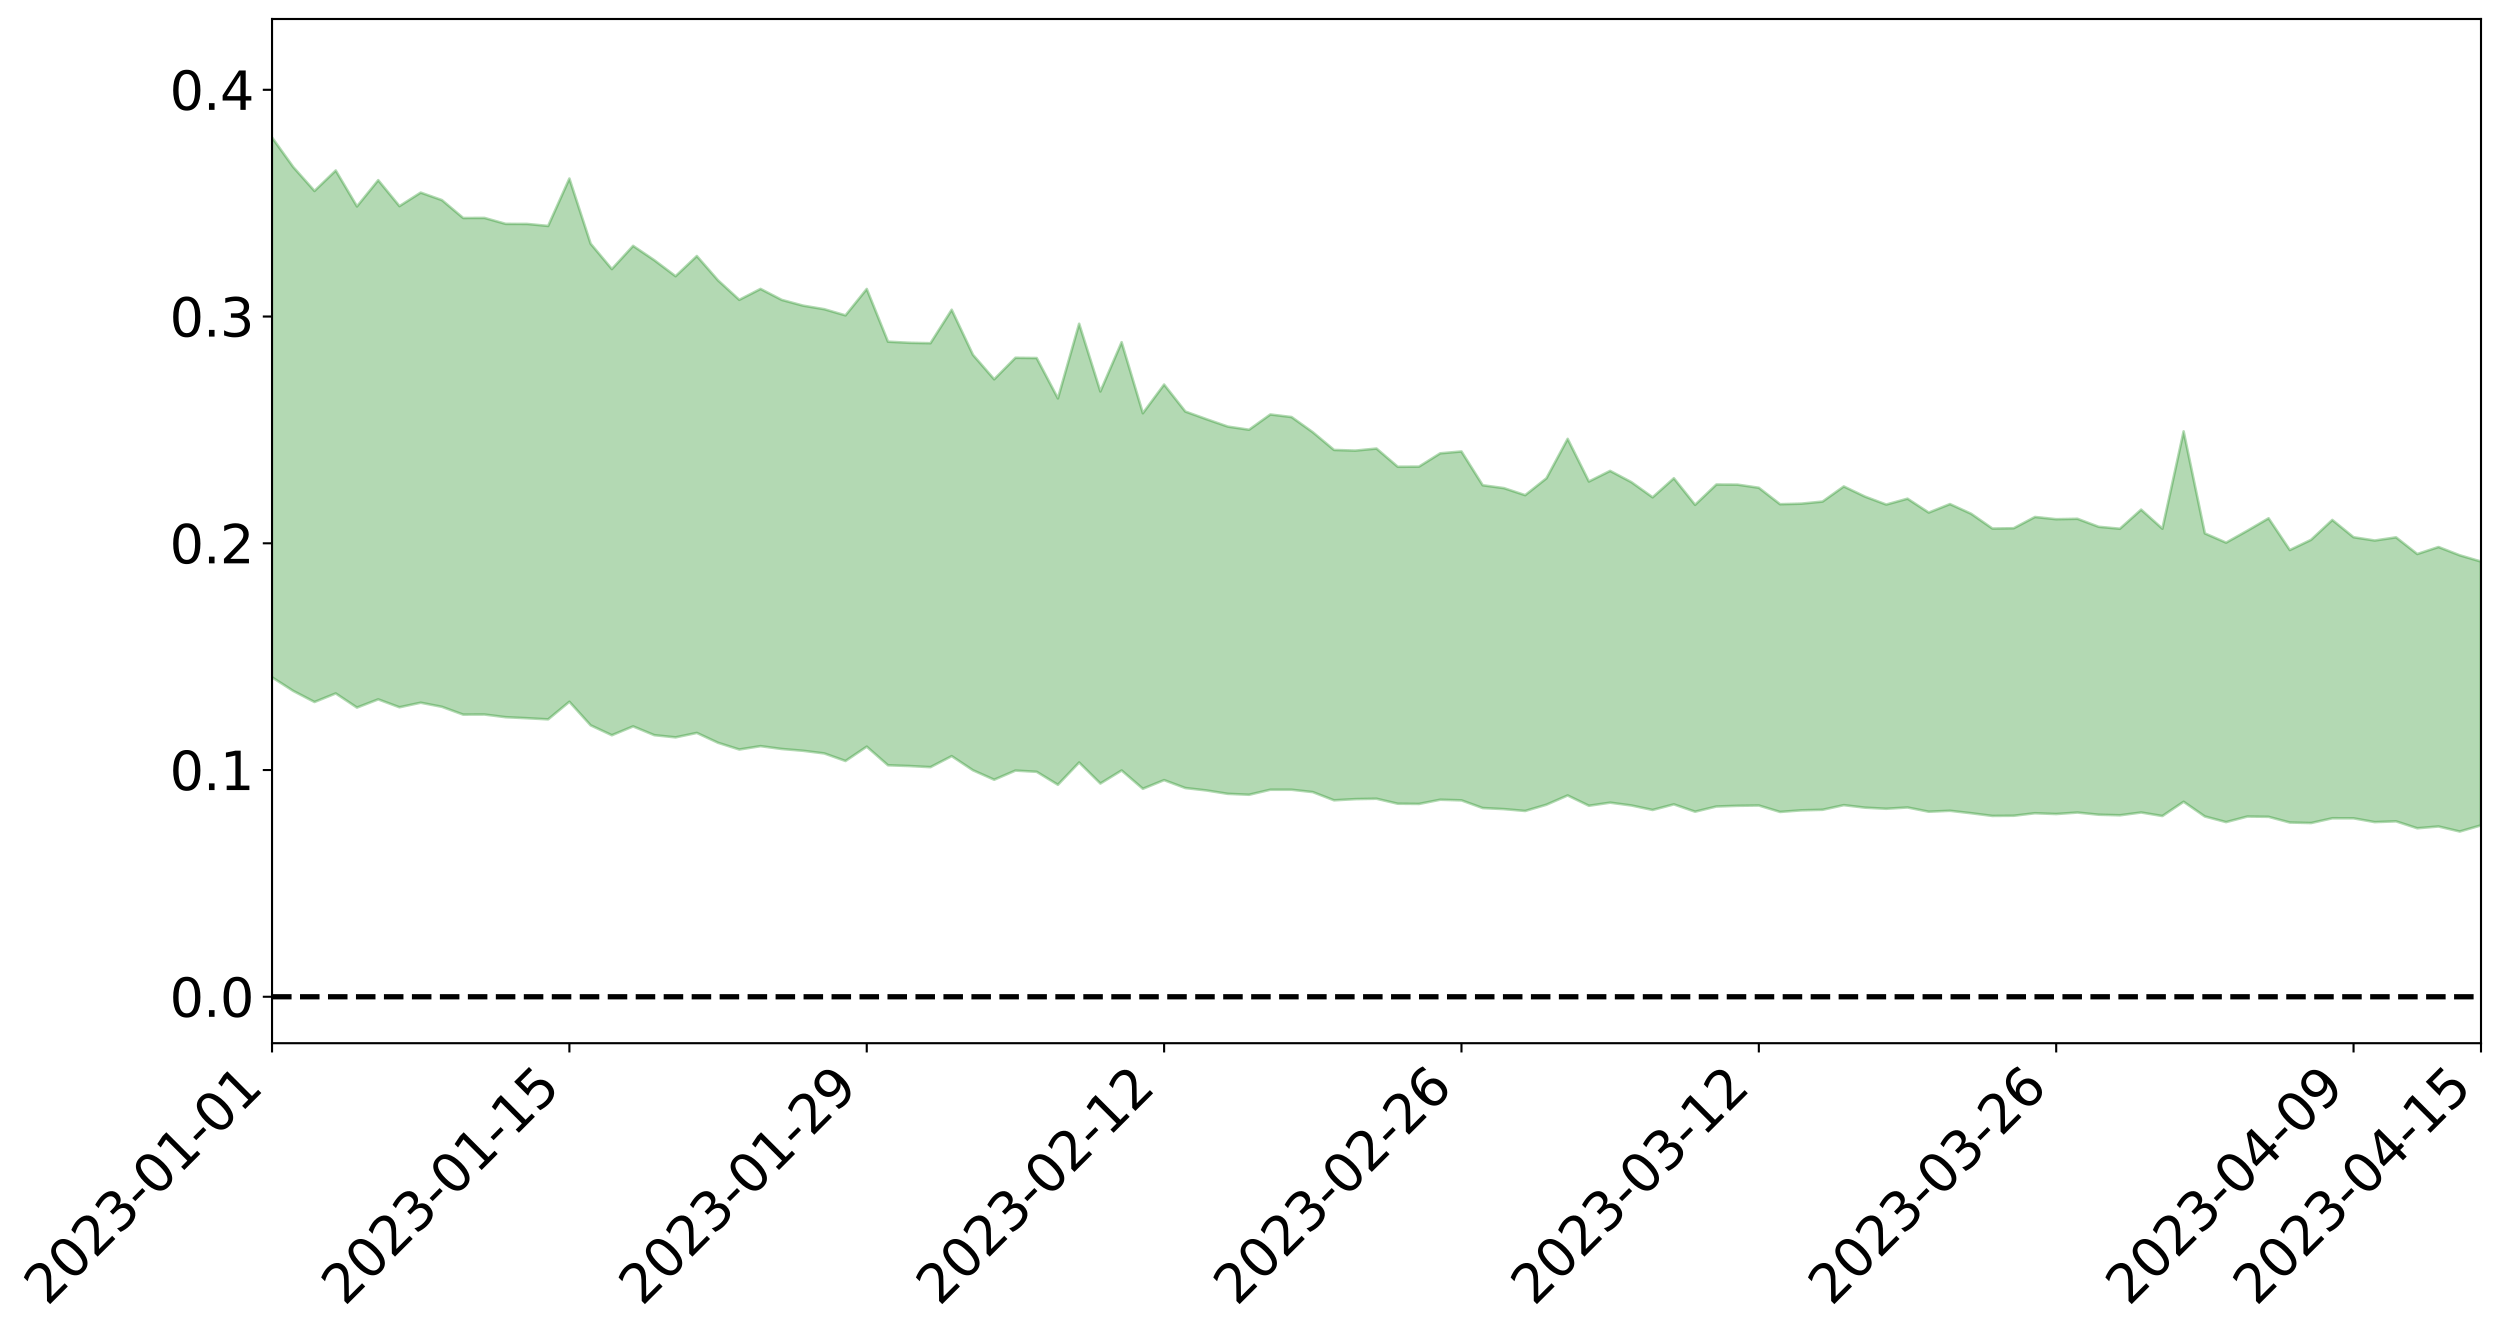<?xml version="1.0" encoding="utf-8" standalone="no"?>
<!DOCTYPE svg PUBLIC "-//W3C//DTD SVG 1.1//EN"
  "http://www.w3.org/Graphics/SVG/1.1/DTD/svg11.dtd">
<svg xmlns:xlink="http://www.w3.org/1999/xlink" width="947.275pt" height="505.355pt" viewBox="0 0 947.275 505.355" xmlns="http://www.w3.org/2000/svg" version="1.1">
 <defs>
  <style type="text/css">*{stroke-linejoin: round; stroke-linecap: butt}</style>
 </defs>
 <g id="figure_1">
  <g id="patch_1">
   <path d="M 0 505.355 
L 947.275 505.355 
L 947.275 -0 
L 0 -0 
z
" style="fill: #ffffff"/>
  </g>
  <g id="axes_1">
   <g id="patch_2">
    <path d="M 103.075 395.28 
L 940.075 395.28 
L 940.075 7.2 
L 103.075 7.2 
z
" style="fill: #ffffff"/>
   </g>
   <g id="PolyCollection_1">
    <path d="M -4315.319 377.624 
L -4315.319 377.64 
L -4307.271 377.576 
L -4299.223 377.518 
L -4291.175 377.445 
L -4283.127 377.391 
L -4275.079 377.324 
L -4267.031 377.246 
L -4258.983 377.166 
L -4250.935 377.092 
L -4242.887 377.025 
L -4234.839 376.951 
L -4226.791 376.869 
L -4218.742 376.789 
L -4210.694 376.693 
L -4202.646 376.615 
L -4194.598 376.522 
L -4186.55 376.44 
L -4178.502 376.335 
L -4170.454 376.247 
L -4162.406 376.163 
L -4154.358 376.065 
L -4146.31 375.969 
L -4138.262 375.876 
L -4130.214 375.766 
L -4122.166 375.669 
L -4114.117 375.557 
L -4106.069 375.444 
L -4098.021 375.32 
L -4089.973 375.191 
L -4081.925 375.068 
L -4073.877 374.925 
L -4065.829 374.765 
L -4057.781 374.622 
L -4049.733 374.46 
L -4041.685 374.274 
L -4033.637 374.102 
L -4025.589 373.901 
L -4017.541 373.696 
L -4009.492 373.487 
L -4001.444 373.261 
L -3993.396 373.015 
L -3985.348 372.751 
L -3977.3 372.471 
L -3969.252 372.2 
L -3961.204 371.882 
L -3953.156 371.579 
L -3945.108 371.256 
L -3937.06 370.93 
L -3929.012 370.579 
L -3920.964 370.2 
L -3912.916 369.844 
L -3904.867 369.453 
L -3896.819 369.043 
L -3888.771 368.642 
L -3880.723 368.243 
L -3872.675 367.812 
L -3864.627 367.376 
L -3856.579 366.941 
L -3848.531 366.488 
L -3840.483 366.028 
L -3832.435 365.572 
L -3824.387 365.101 
L -3816.339 364.63 
L -3808.291 364.163 
L -3800.242 363.679 
L -3792.194 363.164 
L -3784.146 362.663 
L -3776.098 362.163 
L -3768.05 361.672 
L -3760.002 361.161 
L -3751.954 360.662 
L -3743.906 360.156 
L -3735.858 359.691 
L -3727.81 359.163 
L -3719.762 358.693 
L -3711.714 358.189 
L -3703.666 357.707 
L -3695.617 357.207 
L -3687.569 356.749 
L -3679.521 356.24 
L -3671.473 355.756 
L -3663.425 355.297 
L -3655.377 354.81 
L -3647.329 354.343 
L -3639.281 353.861 
L -3631.233 353.372 
L -3623.185 352.899 
L -3615.137 352.434 
L -3607.089 351.943 
L -3599.041 351.467 
L -3590.992 350.984 
L -3582.944 350.508 
L -3574.896 350.041 
L -3566.848 349.566 
L -3558.8 349.089 
L -3550.752 348.648 
L -3542.704 348.166 
L -3534.656 347.701 
L -3526.608 347.243 
L -3518.56 346.786 
L -3510.512 346.332 
L -3502.464 345.874 
L -3494.416 345.433 
L -3486.367 344.981 
L -3478.319 344.521 
L -3470.271 344.059 
L -3462.223 343.594 
L -3454.175 343.151 
L -3446.127 342.677 
L -3438.079 342.178 
L -3430.031 341.703 
L -3421.983 341.208 
L -3413.935 340.706 
L -3405.887 340.182 
L -3397.839 339.652 
L -3389.791 339.237 
L -3381.742 338.683 
L -3373.694 338.197 
L -3365.646 337.639 
L -3357.598 337.182 
L -3349.55 336.596 
L -3341.502 336.046 
L -3333.454 335.529 
L -3325.406 334.97 
L -3317.358 334.432 
L -3309.31 333.853 
L -3301.262 333.307 
L -3293.214 332.693 
L -3285.166 332.165 
L -3277.117 331.548 
L -3269.069 330.934 
L -3261.021 330.33 
L -3252.973 329.795 
L -3244.925 329.137 
L -3236.877 328.573 
L -3228.829 327.764 
L -3220.781 327.164 
L -3212.733 326.6 
L -3204.685 325.928 
L -3196.637 325.251 
L -3188.589 324.466 
L -3180.541 323.697 
L -3172.492 323.166 
L -3164.444 322.134 
L -3156.396 321.374 
L -3148.348 320.576 
L -3140.3 319.735 
L -3132.252 318.844 
L -3124.204 317.945 
L -3116.156 317.346 
L -3108.108 316.446 
L -3100.06 315.037 
L -3092.012 313.846 
L -3083.964 313.046 
L -3075.916 311.778 
L -3067.867 310.807 
L -3059.819 309.886 
L -3051.771 308.663 
L -3043.723 307.054 
L -3035.675 305.995 
L -3027.627 305.315 
L -3019.579 304.057 
L -3011.531 303.458 
L -3003.483 302.56 
L -2995.435 301.092 
L -2987.387 300.903 
L -2979.339 301.106 
L -2971.291 301.853 
L -2963.242 300.426 
L -2955.194 302.44 
L -2947.146 302.683 
L -2939.098 299.349 
L -2931.05 299.973 
L -2923.002 301.099 
L -2914.954 300.068 
L -2906.906 299.688 
L -2898.858 305.338 
L -2890.81 313.464 
L -2882.762 317.417 
L -2874.714 308.202 
L -2866.666 312.685 
L -2858.617 318.619 
L -2850.569 318.12 
L -2842.521 330.371 
L -2834.473 328.546 
L -2826.425 324.63 
L -2818.377 315.122 
L -2810.329 323.851 
L -2802.281 329.061 
L -2794.233 326.74 
L -2786.185 328.027 
L -2778.137 332.942 
L -2770.089 332.173 
L -2762.041 327.747 
L -2753.992 333.077 
L -2745.944 334.044 
L -2737.896 331.989 
L -2729.848 335.318 
L -2721.8 336.449 
L -2713.752 335.97 
L -2705.704 334.777 
L -2697.656 335.758 
L -2689.608 334.438 
L -2681.56 334.37 
L -2673.512 335.272 
L -2665.464 334.065 
L -2657.416 334.395 
L -2649.367 334.213 
L -2641.319 333.169 
L -2633.271 333.24 
L -2625.223 331.809 
L -2617.175 331.633 
L -2609.127 331.693 
L -2601.079 331.426 
L -2593.031 330.546 
L -2584.983 329.734 
L -2576.935 329.276 
L -2568.887 328.379 
L -2560.839 327.927 
L -2552.791 327.44 
L -2544.742 326.209 
L -2536.694 326.183 
L -2528.646 325.198 
L -2520.598 324.508 
L -2512.55 324.056 
L -2504.502 323.035 
L -2496.454 322.407 
L -2488.406 322.082 
L -2480.358 321.859 
L -2472.31 320.446 
L -2464.262 319.759 
L -2456.214 318.925 
L -2448.166 319.901 
L -2440.117 319.373 
L -2432.069 319.391 
L -2424.021 317.353 
L -2415.973 315.878 
L -2407.925 315.59 
L -2399.877 316.022 
L -2391.829 315.605 
L -2383.781 313.24 
L -2375.733 314.154 
L -2367.685 313.181 
L -2359.637 312.333 
L -2351.589 310.906 
L -2343.541 310.968 
L -2335.492 309.952 
L -2327.444 309.704 
L -2319.396 308.532 
L -2311.348 307.467 
L -2303.3 306.055 
L -2295.252 305.036 
L -2287.204 304.043 
L -2279.156 302.918 
L -2271.108 302.143 
L -2263.06 301.036 
L -2255.012 299.89 
L -2246.964 297.99 
L -2238.916 296.38 
L -2230.867 295.272 
L -2222.819 293.573 
L -2214.771 292.674 
L -2206.723 291.086 
L -2198.675 289.081 
L -2190.627 287.292 
L -2182.579 285.765 
L -2174.531 283.714 
L -2166.483 282.181 
L -2158.435 280.273 
L -2150.387 278.504 
L -2142.339 276.459 
L -2134.291 274.654 
L -2126.242 272.447 
L -2118.194 270.563 
L -2110.146 268.573 
L -2102.098 266.157 
L -2094.05 263.857 
L -2086.002 261.998 
L -2077.954 259.899 
L -2069.906 257.483 
L -2061.858 255.436 
L -2053.81 253.093 
L -2045.762 250.023 
L -2037.714 248.291 
L -2029.666 245.58 
L -2021.617 243.324 
L -2013.569 240.81 
L -2005.521 238.175 
L -1997.473 235.464 
L -1989.425 232.932 
L -1981.377 229.775 
L -1973.329 227.564 
L -1965.281 224.44 
L -1957.233 222.169 
L -1949.185 218.99 
L -1941.137 215.918 
L -1933.089 212.986 
L -1925.041 210.54 
L -1916.992 206.971 
L -1908.944 204.389 
L -1900.896 201.075 
L -1892.848 198.334 
L -1884.8 194.917 
L -1876.752 191.893 
L -1868.704 190.993 
L -1860.656 185.697 
L -1852.608 184.323 
L -1844.56 180.775 
L -1836.512 178.314 
L -1828.464 175.47 
L -1820.416 172.466 
L -1812.367 169.767 
L -1804.319 166.986 
L -1796.271 164.566 
L -1788.223 161.958 
L -1780.175 163.106 
L -1772.127 156.935 
L -1764.079 154.756 
L -1756.031 159.738 
L -1747.983 151.904 
L -1739.935 153.113 
L -1731.887 152.133 
L -1723.839 148.364 
L -1715.791 148.719 
L -1707.742 152.631 
L -1699.694 150.513 
L -1691.646 149.016 
L -1683.598 151.297 
L -1675.55 150.776 
L -1667.502 152.804 
L -1659.454 155.233 
L -1651.406 160.122 
L -1643.358 168.984 
L -1635.31 167.799 
L -1627.262 173.373 
L -1619.214 177.777 
L -1611.166 180.692 
L -1603.117 186.658 
L -1595.069 190.798 
L -1587.021 185.687 
L -1578.973 192.622 
L -1570.925 201.038 
L -1562.877 205.468 
L -1554.829 207.888 
L -1546.781 218.792 
L -1538.733 220.331 
L -1530.685 223.82 
L -1522.637 223.788 
L -1514.589 233.061 
L -1506.541 231.098 
L -1498.492 230.275 
L -1490.444 238.251 
L -1482.396 244.091 
L -1474.348 244.277 
L -1466.3 247.974 
L -1458.252 249.576 
L -1450.204 250.344 
L -1442.156 250.906 
L -1434.108 253.149 
L -1426.06 254.631 
L -1418.012 260.411 
L -1409.964 258.178 
L -1401.916 263.222 
L -1393.867 262.608 
L -1385.819 262.384 
L -1377.771 264.609 
L -1369.723 266.605 
L -1361.675 264.823 
L -1353.627 266.136 
L -1345.579 266.454 
L -1337.531 269.157 
L -1329.483 268.107 
L -1321.435 267.681 
L -1313.387 268.503 
L -1305.339 269.769 
L -1297.291 269.212 
L -1289.242 268.013 
L -1281.194 268.629 
L -1273.146 266.732 
L -1265.098 266.789 
L -1257.05 269.58 
L -1249.002 269.185 
L -1240.954 267.245 
L -1232.906 266.529 
L -1224.858 266.384 
L -1216.81 264.2 
L -1208.762 264.231 
L -1200.714 263.785 
L -1192.666 262.935 
L -1184.617 261.955 
L -1176.569 260.325 
L -1168.521 260.459 
L -1160.473 259.164 
L -1152.425 258.447 
L -1144.377 257.488 
L -1136.329 256.979 
L -1128.281 255.563 
L -1120.233 253.453 
L -1112.185 252.844 
L -1104.137 251.048 
L -1096.089 248.708 
L -1088.041 249.567 
L -1079.992 246.604 
L -1071.944 247.215 
L -1063.896 246.33 
L -1055.848 246.128 
L -1047.8 244.168 
L -1039.752 243.732 
L -1031.704 243.21 
L -1023.656 240.947 
L -1015.608 241.218 
L -1007.56 240.841 
L -999.512 240.585 
L -991.464 239.484 
L -983.416 239.808 
L -975.367 238.726 
L -967.319 237.716 
L -959.271 236.184 
L -951.223 235.677 
L -943.175 235.347 
L -935.127 234.316 
L -927.079 234.482 
L -919.031 234.005 
L -910.983 233.127 
L -902.935 233.209 
L -894.887 232.227 
L -886.839 233.154 
L -878.791 232.502 
L -870.742 232.613 
L -862.694 231.405 
L -854.646 229.732 
L -846.598 231.324 
L -838.55 231.373 
L -830.502 230.903 
L -822.454 230.418 
L -814.406 229.305 
L -806.358 229.146 
L -798.31 228.593 
L -790.262 228.819 
L -782.214 228.691 
L -774.166 227.65 
L -766.117 226.12 
L -758.069 228.396 
L -750.021 228.005 
L -741.973 226.716 
L -733.925 227.721 
L -725.877 225.313 
L -717.829 225.719 
L -709.781 225.967 
L -701.733 224.341 
L -693.685 227.304 
L -685.637 224.445 
L -677.589 223.001 
L -669.541 224.913 
L -661.492 225.423 
L -653.444 224.476 
L -645.396 225.17 
L -637.348 223.771 
L -629.3 226.28 
L -621.252 224.848 
L -613.204 225.248 
L -605.156 223.321 
L -597.108 221.556 
L -589.06 223.382 
L -581.012 226.796 
L -572.964 222.432 
L -564.916 222.421 
L -556.867 220.625 
L -548.819 221.1 
L -540.771 220.635 
L -532.723 219.421 
L -524.675 218.816 
L -516.627 220.344 
L -508.579 219.195 
L -500.531 220.601 
L -492.483 220.71 
L -484.435 215.835 
L -476.387 217.633 
L -468.339 217.674 
L -460.291 217.907 
L -452.242 218.13 
L -444.194 221.103 
L -436.146 222.293 
L -428.098 222.169 
L -420.05 225.525 
L -412.002 231.086 
L -403.954 224.617 
L -395.906 224.641 
L -387.858 224.898 
L -379.81 227.206 
L -371.762 227.844 
L -363.714 227.972 
L -355.666 232.846 
L -347.617 234.734 
L -339.569 229.495 
L -331.521 234.494 
L -323.473 232.218 
L -315.425 230.837 
L -307.377 236.849 
L -299.329 235.752 
L -291.281 239.64 
L -283.233 238.527 
L -275.185 235.982 
L -267.137 238.396 
L -259.089 238.404 
L -251.041 240.748 
L -242.992 239.252 
L -234.944 243.101 
L -226.896 240.277 
L -218.848 242.277 
L -210.8 241.807 
L -202.752 243.996 
L -194.704 240.289 
L -186.656 244.108 
L -178.608 243.814 
L -170.56 246.398 
L -162.512 247.722 
L -154.464 247.652 
L -146.416 246.895 
L -138.367 248.528 
L -130.319 249.735 
L -122.271 248.521 
L -114.223 248.02 
L -106.175 249.449 
L -98.127 250.74 
L -90.079 248.305 
L -82.031 246.872 
L -73.983 252.219 
L -65.935 254.616 
L -57.887 249.019 
L -49.839 250.598 
L -41.791 251.371 
L -33.742 251.727 
L -25.694 254.474 
L -17.646 254.093 
L -9.598 252.946 
L -1.55 254.155 
L 6.498 254.481 
L 14.546 251.509 
L 22.594 253.04 
L 30.642 252.145 
L 38.69 256.324 
L 46.738 261.466 
L 54.786 260.797 
L 62.834 256.842 
L 70.883 256.495 
L 78.931 257.144 
L 86.979 257.438 
L 95.027 261.319 
L 103.075 256.631 
L 111.123 261.801 
L 119.171 265.992 
L 127.219 262.748 
L 135.267 268.11 
L 143.315 264.997 
L 151.363 267.987 
L 159.411 266.261 
L 167.459 267.821 
L 175.508 270.769 
L 183.556 270.734 
L 191.604 271.749 
L 199.652 272.13 
L 207.7 272.572 
L 215.748 265.904 
L 223.796 274.823 
L 231.844 278.582 
L 239.892 275.231 
L 247.94 278.564 
L 255.988 279.392 
L 264.036 277.707 
L 272.084 281.448 
L 280.133 283.996 
L 288.181 282.717 
L 296.229 283.798 
L 304.277 284.471 
L 312.325 285.476 
L 320.373 288.341 
L 328.421 282.909 
L 336.469 289.968 
L 344.517 290.256 
L 352.565 290.68 
L 360.613 286.508 
L 368.661 291.856 
L 376.709 295.44 
L 384.758 291.978 
L 392.806 292.438 
L 400.854 297.356 
L 408.902 288.918 
L 416.95 296.874 
L 424.998 291.938 
L 433.046 298.869 
L 441.094 295.595 
L 449.142 298.593 
L 457.19 299.512 
L 465.238 300.789 
L 473.286 301.139 
L 481.334 299.236 
L 489.383 299.242 
L 497.431 300.125 
L 505.479 303.243 
L 513.527 302.797 
L 521.575 302.647 
L 529.623 304.533 
L 537.671 304.615 
L 545.719 303.022 
L 553.767 303.263 
L 561.815 306.172 
L 569.863 306.578 
L 577.911 307.28 
L 585.959 304.914 
L 594.008 301.402 
L 602.056 305.305 
L 610.104 304.133 
L 618.152 305.202 
L 626.2 306.899 
L 634.248 304.782 
L 642.296 307.553 
L 650.344 305.594 
L 658.392 305.328 
L 666.44 305.21 
L 674.488 307.648 
L 682.536 307.043 
L 690.584 306.832 
L 698.633 305.076 
L 706.681 306.026 
L 714.729 306.445 
L 722.777 305.958 
L 730.825 307.563 
L 738.873 307.21 
L 746.921 308.137 
L 754.969 309.161 
L 763.017 309.095 
L 771.065 308.14 
L 779.113 308.442 
L 787.161 307.88 
L 795.209 308.7 
L 803.258 308.917 
L 811.306 307.861 
L 819.354 309.192 
L 827.402 303.791 
L 835.45 309.363 
L 843.498 311.5 
L 851.546 309.394 
L 859.594 309.5 
L 867.642 311.657 
L 875.69 311.854 
L 883.738 310.055 
L 891.786 310.064 
L 899.834 311.502 
L 907.883 311.213 
L 915.931 313.836 
L 923.979 313.159 
L 932.027 315.066 
L 940.075 312.731 
L 940.075 212.782 
L 940.075 212.782 
L 932.027 210.406 
L 923.979 207.271 
L 915.931 209.923 
L 907.883 203.61 
L 899.834 204.808 
L 891.786 203.562 
L 883.738 197.019 
L 875.69 204.547 
L 867.642 208.415 
L 859.594 196.383 
L 851.546 201.089 
L 843.498 205.614 
L 835.45 202.104 
L 827.402 163.461 
L 819.354 200.328 
L 811.306 193.104 
L 803.258 200.344 
L 795.209 199.604 
L 787.161 196.573 
L 779.113 196.736 
L 771.065 195.892 
L 763.017 200.151 
L 754.969 200.279 
L 746.921 194.683 
L 738.873 191.003 
L 730.825 194.221 
L 722.777 188.96 
L 714.729 191.181 
L 706.681 188.17 
L 698.633 184.325 
L 690.584 190.051 
L 682.536 190.843 
L 674.488 191.051 
L 666.44 184.822 
L 658.392 183.639 
L 650.344 183.591 
L 642.296 191.293 
L 634.248 181.218 
L 626.2 188.44 
L 618.152 182.689 
L 610.104 178.428 
L 602.056 182.453 
L 594.008 166.293 
L 585.959 181.244 
L 577.911 187.622 
L 569.863 184.957 
L 561.815 183.869 
L 553.767 171.067 
L 545.719 171.77 
L 537.671 176.811 
L 529.623 176.86 
L 521.575 169.966 
L 513.527 170.745 
L 505.479 170.489 
L 497.431 163.763 
L 489.383 158.023 
L 481.334 157.054 
L 473.286 162.828 
L 465.238 161.637 
L 457.19 158.841 
L 449.142 155.94 
L 441.094 145.718 
L 433.046 156.575 
L 424.998 129.673 
L 416.95 148.324 
L 408.902 122.685 
L 400.854 150.941 
L 392.806 135.665 
L 384.758 135.566 
L 376.709 143.716 
L 368.661 134.439 
L 360.613 117.38 
L 352.565 130.045 
L 344.517 129.884 
L 336.469 129.464 
L 328.421 109.503 
L 320.373 119.498 
L 312.325 117.159 
L 304.277 115.805 
L 296.229 113.634 
L 288.181 109.474 
L 280.133 113.609 
L 272.084 106.241 
L 264.036 97.017 
L 255.988 104.655 
L 247.94 98.596 
L 239.892 93.168 
L 231.844 101.953 
L 223.796 92.33 
L 215.748 67.668 
L 207.7 85.613 
L 199.652 84.848 
L 191.604 84.828 
L 183.556 82.568 
L 175.508 82.601 
L 167.459 75.82 
L 159.411 72.98 
L 151.363 78.1 
L 143.315 68.279 
L 135.267 78.209 
L 127.219 64.604 
L 119.171 72.354 
L 111.123 63.299 
L 103.075 52.101 
L 95.027 62.371 
L 86.979 52.578 
L 78.931 53.269 
L 70.883 52.866 
L 62.834 53.859 
L 54.786 63.177 
L 46.738 65.455 
L 38.69 54.421 
L 30.642 43.128 
L 22.594 46.434 
L 14.546 44.271 
L 6.498 51.57 
L -1.55 50.995 
L -9.598 48.294 
L -17.646 52.205 
L -25.694 52.119 
L -33.742 46.557 
L -41.791 47.494 
L -49.839 45.501 
L -57.887 43.002 
L -65.935 56.333 
L -73.983 49.258 
L -82.031 39.482 
L -90.079 44.598 
L -98.127 49.208 
L -106.175 46.669 
L -114.223 44.791 
L -122.271 46.814 
L -130.319 51.679 
L -138.367 47.069 
L -146.416 45.584 
L -154.464 47.919 
L -162.512 45.159 
L -170.56 46.476 
L -178.608 40.593 
L -186.656 43.17 
L -194.704 35.92 
L -202.752 42.75 
L -210.8 39.991 
L -218.848 42.103 
L -226.896 40.319 
L -234.944 44.567 
L -242.992 38.05 
L -251.041 42.56 
L -259.089 38.522 
L -267.137 39.568 
L -275.185 36.42 
L -283.233 38.375 
L -291.281 43.364 
L -299.329 38.858 
L -307.377 40.137 
L -315.425 31.093 
L -323.473 35.452 
L -331.521 37.716 
L -339.569 30.761 
L -347.617 38.762 
L -355.666 39.497 
L -363.714 30.684 
L -371.762 30.99 
L -379.81 30.524 
L -387.858 27.487 
L -395.906 29.924 
L -403.954 29.363 
L -412.002 40.154 
L -420.05 33.213 
L -428.098 28.211 
L -436.146 28.743 
L -444.194 27.602 
L -452.242 24.84 
L -460.291 26.498 
L -468.339 24.865 
L -476.387 27.885 
L -484.435 25.324 
L -492.483 31.941 
L -500.531 33.39 
L -508.579 32.673 
L -516.627 34.679 
L -524.675 33.081 
L -532.723 35.541 
L -540.771 37.258 
L -548.819 40.74 
L -556.867 39.149 
L -564.916 42.937 
L -572.964 42.937 
L -581.012 49.4 
L -589.06 46.021 
L -597.108 44.462 
L -605.156 47.481 
L -613.204 49.097 
L -621.252 49.634 
L -629.3 53.438 
L -637.348 50.886 
L -645.396 53.507 
L -653.444 52.725 
L -661.492 53.552 
L -669.541 52.83 
L -677.589 51.63 
L -685.637 54.559 
L -693.685 58.369 
L -701.733 54.845 
L -709.781 57.115 
L -717.829 56.335 
L -725.877 57.674 
L -733.925 60.593 
L -741.973 59.758 
L -750.021 62.135 
L -758.069 62.839 
L -766.117 60.385 
L -774.166 61.989 
L -782.214 63.765 
L -790.262 64.469 
L -798.31 64.501 
L -806.358 65.796 
L -814.406 65.713 
L -822.454 67.591 
L -830.502 68.196 
L -838.55 68.711 
L -846.598 69.229 
L -854.646 66.203 
L -862.694 69.813 
L -870.742 71.339 
L -878.791 71.083 
L -886.839 71.338 
L -894.887 71.507 
L -902.935 72.676 
L -910.983 72.504 
L -919.031 74.201 
L -927.079 74.917 
L -935.127 74.746 
L -943.175 75.513 
L -951.223 76.495 
L -959.271 77.523 
L -967.319 80.435 
L -975.367 81.344 
L -983.416 82.94 
L -991.464 82.624 
L -999.512 84.225 
L -1007.56 84.738 
L -1015.608 85.541 
L -1023.656 84.646 
L -1031.704 88.863 
L -1039.752 89.707 
L -1047.8 90.501 
L -1055.848 93.316 
L -1063.896 93.765 
L -1071.944 95.326 
L -1079.992 94.851 
L -1088.041 98.602 
L -1096.089 98.393 
L -1104.137 102.066 
L -1112.185 104.894 
L -1120.233 106.234 
L -1128.281 109.608 
L -1136.329 112.404 
L -1144.377 113.06 
L -1152.425 115.049 
L -1160.473 116.122 
L -1168.521 118.474 
L -1176.569 118.676 
L -1184.617 121.636 
L -1192.666 123.99 
L -1200.714 125.614 
L -1208.762 126.799 
L -1216.81 127.827 
L -1224.858 130.823 
L -1232.906 131.891 
L -1240.954 133.872 
L -1249.002 136.542 
L -1257.05 137.639 
L -1265.098 135.966 
L -1273.146 136.889 
L -1281.194 139.629 
L -1289.242 140.155 
L -1297.291 142.056 
L -1305.339 143.454 
L -1313.387 142.935 
L -1321.435 143.799 
L -1329.483 144.824 
L -1337.531 146.574 
L -1345.579 144.729 
L -1353.627 145.555 
L -1361.675 145.549 
L -1369.723 147.919 
L -1377.771 147.57 
L -1385.819 146.168 
L -1393.867 147.359 
L -1401.916 148.574 
L -1409.964 144.997 
L -1418.012 148.051 
L -1426.06 143.845 
L -1434.108 143.525 
L -1442.156 142.564 
L -1450.204 143.381 
L -1458.252 143.513 
L -1466.3 142.864 
L -1474.348 140.765 
L -1482.396 142.118 
L -1490.444 137.414 
L -1498.492 132.781 
L -1506.541 133.796 
L -1514.589 136.091 
L -1522.637 129.947 
L -1530.685 130.063 
L -1538.733 128.605 
L -1546.781 128.208 
L -1554.829 120.533 
L -1562.877 119.935 
L -1570.925 117.051 
L -1578.973 110.917 
L -1587.021 106.663 
L -1595.069 111.406 
L -1603.117 109.254 
L -1611.166 105.514 
L -1619.214 103.912 
L -1627.262 101.177 
L -1635.31 97.636 
L -1643.358 99.73 
L -1651.406 92.794 
L -1659.454 90.591 
L -1667.502 89.066 
L -1675.55 88.309 
L -1683.598 89.44 
L -1691.646 88.062 
L -1699.694 89.651 
L -1707.742 92.67 
L -1715.791 90.678 
L -1723.839 90.847 
L -1731.887 94.963 
L -1739.935 96.499 
L -1747.983 96.575 
L -1756.031 103.472 
L -1764.079 100.694 
L -1772.127 102.82 
L -1780.175 109.194 
L -1788.223 108.935 
L -1796.271 111.877 
L -1804.319 114.741 
L -1812.367 117.754 
L -1820.416 120.98 
L -1828.464 124.325 
L -1836.512 127.613 
L -1844.56 130.606 
L -1852.608 134.26 
L -1860.656 136.164 
L -1868.704 141.587 
L -1876.752 143.058 
L -1884.8 146.482 
L -1892.848 150.138 
L -1900.896 153.235 
L -1908.944 156.758 
L -1916.992 159.801 
L -1925.041 163.612 
L -1933.089 166.427 
L -1941.137 169.563 
L -1949.185 173 
L -1957.233 176.464 
L -1965.281 179.066 
L -1973.329 182.428 
L -1981.377 185.111 
L -1989.425 188.506 
L -1997.473 191.404 
L -2005.521 194.281 
L -2013.569 197.324 
L -2021.617 200.15 
L -2029.666 202.726 
L -2037.714 205.701 
L -2045.762 207.794 
L -2053.81 211.17 
L -2061.858 213.824 
L -2069.906 216.295 
L -2077.954 219.048 
L -2086.002 221.176 
L -2094.05 223.736 
L -2102.098 226.326 
L -2110.146 229.052 
L -2118.194 231.395 
L -2126.242 233.708 
L -2134.291 236.123 
L -2142.339 238.477 
L -2150.387 240.921 
L -2158.435 243.083 
L -2166.483 245.331 
L -2174.531 247.356 
L -2182.579 249.74 
L -2190.627 251.748 
L -2198.675 253.874 
L -2206.723 256.256 
L -2214.771 258.214 
L -2222.819 259.498 
L -2230.867 261.606 
L -2238.916 263.164 
L -2246.964 265.213 
L -2255.012 267.425 
L -2263.06 269.025 
L -2271.108 270.57 
L -2279.156 271.624 
L -2287.204 273.17 
L -2295.252 274.452 
L -2303.3 275.751 
L -2311.348 277.518 
L -2319.396 278.905 
L -2327.444 280.504 
L -2335.492 280.933 
L -2343.541 282.174 
L -2351.589 282.344 
L -2359.637 284.178 
L -2367.685 285.138 
L -2375.733 286.68 
L -2383.781 285.885 
L -2391.829 288.581 
L -2399.877 289.202 
L -2407.925 288.872 
L -2415.973 289.352 
L -2424.021 291.086 
L -2432.069 293.529 
L -2440.117 293.6 
L -2448.166 294.284 
L -2456.214 293.28 
L -2464.262 293.952 
L -2472.31 295.123 
L -2480.358 296.831 
L -2488.406 297.143 
L -2496.454 297.561 
L -2504.502 298.343 
L -2512.55 299.58 
L -2520.598 300.015 
L -2528.646 300.982 
L -2536.694 302.198 
L -2544.742 302.253 
L -2552.791 303.732 
L -2560.839 304.372 
L -2568.887 304.962 
L -2576.935 306.031 
L -2584.983 306.625 
L -2593.031 307.728 
L -2601.079 308.878 
L -2609.127 309.284 
L -2617.175 309.364 
L -2625.223 309.516 
L -2633.271 311.439 
L -2641.319 311.513 
L -2649.367 312.9 
L -2657.416 313.244 
L -2665.464 313.156 
L -2673.512 314.503 
L -2681.56 313.833 
L -2689.608 314.172 
L -2697.656 315.776 
L -2705.704 315.103 
L -2713.752 316.62 
L -2721.8 317.285 
L -2729.848 316.493 
L -2737.896 313.406 
L -2745.944 315.791 
L -2753.992 315.016 
L -2762.041 310.295 
L -2770.089 314.769 
L -2778.137 315.881 
L -2786.185 311.536 
L -2794.233 310.525 
L -2802.281 313.231 
L -2810.329 308.51 
L -2818.377 300.298 
L -2826.425 309.917 
L -2834.473 313.97 
L -2842.521 316.12 
L -2850.569 304.575 
L -2858.617 305.358 
L -2866.666 299.966 
L -2874.714 295.886 
L -2882.762 305.143 
L -2890.81 301.626 
L -2898.858 294.113 
L -2906.906 288.874 
L -2914.954 289.582 
L -2923.002 290.941 
L -2931.05 290.124 
L -2939.098 289.818 
L -2947.146 293.453 
L -2955.194 293.456 
L -2963.242 291.79 
L -2971.291 293.49 
L -2979.339 293.065 
L -2987.387 293.185 
L -2995.435 293.753 
L -3003.483 295.412 
L -3011.531 296.615 
L -3019.579 297.484 
L -3027.627 299.013 
L -3035.675 299.95 
L -3043.723 301.241 
L -3051.771 302.992 
L -3059.819 304.539 
L -3067.867 305.649 
L -3075.916 306.866 
L -3083.964 308.291 
L -3092.012 309.356 
L -3100.06 310.728 
L -3108.108 312.311 
L -3116.156 313.353 
L -3124.204 314.189 
L -3132.252 315.242 
L -3140.3 316.334 
L -3148.348 317.316 
L -3156.396 318.259 
L -3164.444 319.177 
L -3172.492 320.305 
L -3180.541 321.035 
L -3188.589 321.905 
L -3196.637 322.819 
L -3204.685 323.623 
L -3212.733 324.408 
L -3220.781 325.104 
L -3228.829 325.843 
L -3236.877 326.71 
L -3244.925 327.391 
L -3252.973 328.14 
L -3261.021 328.786 
L -3269.069 329.464 
L -3277.117 330.157 
L -3285.166 330.864 
L -3293.214 331.473 
L -3301.262 332.162 
L -3309.31 332.771 
L -3317.358 333.416 
L -3325.406 334.032 
L -3333.454 334.638 
L -3341.502 335.226 
L -3349.55 335.831 
L -3357.598 336.456 
L -3365.646 336.982 
L -3373.694 337.566 
L -3381.742 338.104 
L -3389.791 338.68 
L -3397.839 339.169 
L -3405.887 339.712 
L -3413.935 340.242 
L -3421.983 340.747 
L -3430.031 341.25 
L -3438.079 341.727 
L -3446.127 342.246 
L -3454.175 342.731 
L -3462.223 343.164 
L -3470.271 343.639 
L -3478.319 344.111 
L -3486.367 344.581 
L -3494.416 345.042 
L -3502.464 345.484 
L -3510.512 345.952 
L -3518.56 346.414 
L -3526.608 346.879 
L -3534.656 347.346 
L -3542.704 347.822 
L -3550.752 348.316 
L -3558.8 348.76 
L -3566.848 349.249 
L -3574.896 349.735 
L -3582.944 350.21 
L -3590.992 350.695 
L -3599.041 351.19 
L -3607.089 351.675 
L -3615.137 352.18 
L -3623.185 352.653 
L -3631.233 353.135 
L -3639.281 353.637 
L -3647.329 354.13 
L -3655.377 354.605 
L -3663.425 355.104 
L -3671.473 355.57 
L -3679.521 356.063 
L -3687.569 356.583 
L -3695.617 357.047 
L -3703.666 357.556 
L -3711.714 358.047 
L -3719.762 358.558 
L -3727.81 359.033 
L -3735.858 359.571 
L -3743.906 360.039 
L -3751.954 360.551 
L -3760.002 361.055 
L -3768.05 361.569 
L -3776.098 362.064 
L -3784.146 362.567 
L -3792.194 363.071 
L -3800.242 363.588 
L -3808.291 364.076 
L -3816.339 364.546 
L -3824.387 365.021 
L -3832.435 365.494 
L -3840.483 365.954 
L -3848.531 366.414 
L -3856.579 366.868 
L -3864.627 367.305 
L -3872.675 367.741 
L -3880.723 368.173 
L -3888.771 368.574 
L -3896.819 368.976 
L -3904.867 369.385 
L -3912.916 369.778 
L -3920.964 370.136 
L -3929.012 370.516 
L -3937.06 370.868 
L -3945.108 371.198 
L -3953.156 371.523 
L -3961.204 371.83 
L -3969.252 372.147 
L -3977.3 372.422 
L -3985.348 372.703 
L -3993.396 372.968 
L -4001.444 373.217 
L -4009.492 373.444 
L -4017.541 373.659 
L -4025.589 373.866 
L -4033.637 374.069 
L -4041.685 374.246 
L -4049.733 374.431 
L -4057.781 374.596 
L -4065.829 374.743 
L -4073.877 374.904 
L -4081.925 375.048 
L -4089.973 375.175 
L -4098.021 375.304 
L -4106.069 375.428 
L -4114.117 375.543 
L -4122.166 375.655 
L -4130.214 375.754 
L -4138.262 375.863 
L -4146.31 375.957 
L -4154.358 376.053 
L -4162.406 376.149 
L -4170.454 376.234 
L -4178.502 376.321 
L -4186.55 376.421 
L -4194.598 376.501 
L -4202.646 376.59 
L -4210.694 376.669 
L -4218.742 376.759 
L -4226.791 376.836 
L -4234.839 376.915 
L -4242.887 376.991 
L -4250.935 377.059 
L -4258.983 377.133 
L -4267.031 377.21 
L -4275.079 377.286 
L -4283.127 377.355 
L -4291.175 377.415 
L -4299.223 377.489 
L -4307.271 377.553 
L -4315.319 377.624 
z
" clip-path="url(#p021faa8972)" style="fill: #008000; fill-opacity: 0.3; stroke: #008000; stroke-opacity: 0.3"/>
   </g>
   <g id="matplotlib.axis_1">
    <g id="xtick_1">
     <g id="line2d_1">
      <defs>
       <path id="madaf9cb708" d="M 0 0 
L 0 3.5 
" style="stroke: #000000; stroke-width: 0.8"/>
      </defs>
      <g>
       <use xlink:href="#madaf9cb708" x="103.075" y="395.28" style="stroke: #000000; stroke-width: 0.8"/>
      </g>
     </g>
     <g id="text_1">
      <!-- 2023-01-01 -->
      <g transform="translate(17.946 495.214) rotate(-45) scale(0.2 -0.2)">
       <defs>
        <path id="DejaVuSans-32" d="M 1228 531 
L 3431 531 
L 3431 0 
L 469 0 
L 469 531 
Q 828 903 1448 1529 
Q 2069 2156 2228 2338 
Q 2531 2678 2651 2914 
Q 2772 3150 2772 3378 
Q 2772 3750 2511 3984 
Q 2250 4219 1831 4219 
Q 1534 4219 1204 4116 
Q 875 4013 500 3803 
L 500 4441 
Q 881 4594 1212 4672 
Q 1544 4750 1819 4750 
Q 2544 4750 2975 4387 
Q 3406 4025 3406 3419 
Q 3406 3131 3298 2873 
Q 3191 2616 2906 2266 
Q 2828 2175 2409 1742 
Q 1991 1309 1228 531 
z
" transform="scale(0.016)"/>
        <path id="DejaVuSans-30" d="M 2034 4250 
Q 1547 4250 1301 3770 
Q 1056 3291 1056 2328 
Q 1056 1369 1301 889 
Q 1547 409 2034 409 
Q 2525 409 2770 889 
Q 3016 1369 3016 2328 
Q 3016 3291 2770 3770 
Q 2525 4250 2034 4250 
z
M 2034 4750 
Q 2819 4750 3233 4129 
Q 3647 3509 3647 2328 
Q 3647 1150 3233 529 
Q 2819 -91 2034 -91 
Q 1250 -91 836 529 
Q 422 1150 422 2328 
Q 422 3509 836 4129 
Q 1250 4750 2034 4750 
z
" transform="scale(0.016)"/>
        <path id="DejaVuSans-33" d="M 2597 2516 
Q 3050 2419 3304 2112 
Q 3559 1806 3559 1356 
Q 3559 666 3084 287 
Q 2609 -91 1734 -91 
Q 1441 -91 1130 -33 
Q 819 25 488 141 
L 488 750 
Q 750 597 1062 519 
Q 1375 441 1716 441 
Q 2309 441 2620 675 
Q 2931 909 2931 1356 
Q 2931 1769 2642 2001 
Q 2353 2234 1838 2234 
L 1294 2234 
L 1294 2753 
L 1863 2753 
Q 2328 2753 2575 2939 
Q 2822 3125 2822 3475 
Q 2822 3834 2567 4026 
Q 2313 4219 1838 4219 
Q 1578 4219 1281 4162 
Q 984 4106 628 3988 
L 628 4550 
Q 988 4650 1302 4700 
Q 1616 4750 1894 4750 
Q 2613 4750 3031 4423 
Q 3450 4097 3450 3541 
Q 3450 3153 3228 2886 
Q 3006 2619 2597 2516 
z
" transform="scale(0.016)"/>
        <path id="DejaVuSans-2d" d="M 313 2009 
L 1997 2009 
L 1997 1497 
L 313 1497 
L 313 2009 
z
" transform="scale(0.016)"/>
        <path id="DejaVuSans-31" d="M 794 531 
L 1825 531 
L 1825 4091 
L 703 3866 
L 703 4441 
L 1819 4666 
L 2450 4666 
L 2450 531 
L 3481 531 
L 3481 0 
L 794 0 
L 794 531 
z
" transform="scale(0.016)"/>
       </defs>
       <use xlink:href="#DejaVuSans-32"/>
       <use xlink:href="#DejaVuSans-30" x="63.623"/>
       <use xlink:href="#DejaVuSans-32" x="127.246"/>
       <use xlink:href="#DejaVuSans-33" x="190.869"/>
       <use xlink:href="#DejaVuSans-2d" x="254.492"/>
       <use xlink:href="#DejaVuSans-30" x="290.576"/>
       <use xlink:href="#DejaVuSans-31" x="354.199"/>
       <use xlink:href="#DejaVuSans-2d" x="417.822"/>
       <use xlink:href="#DejaVuSans-30" x="453.906"/>
       <use xlink:href="#DejaVuSans-31" x="517.529"/>
      </g>
     </g>
    </g>
    <g id="xtick_2">
     <g id="line2d_2">
      <g>
       <use xlink:href="#madaf9cb708" x="215.748" y="395.28" style="stroke: #000000; stroke-width: 0.8"/>
      </g>
     </g>
     <g id="text_2">
      <!-- 2023-01-15 -->
      <g transform="translate(130.619 495.214) rotate(-45) scale(0.2 -0.2)">
       <defs>
        <path id="DejaVuSans-35" d="M 691 4666 
L 3169 4666 
L 3169 4134 
L 1269 4134 
L 1269 2991 
Q 1406 3038 1543 3061 
Q 1681 3084 1819 3084 
Q 2600 3084 3056 2656 
Q 3513 2228 3513 1497 
Q 3513 744 3044 326 
Q 2575 -91 1722 -91 
Q 1428 -91 1123 -41 
Q 819 9 494 109 
L 494 744 
Q 775 591 1075 516 
Q 1375 441 1709 441 
Q 2250 441 2565 725 
Q 2881 1009 2881 1497 
Q 2881 1984 2565 2268 
Q 2250 2553 1709 2553 
Q 1456 2553 1204 2497 
Q 953 2441 691 2322 
L 691 4666 
z
" transform="scale(0.016)"/>
       </defs>
       <use xlink:href="#DejaVuSans-32"/>
       <use xlink:href="#DejaVuSans-30" x="63.623"/>
       <use xlink:href="#DejaVuSans-32" x="127.246"/>
       <use xlink:href="#DejaVuSans-33" x="190.869"/>
       <use xlink:href="#DejaVuSans-2d" x="254.492"/>
       <use xlink:href="#DejaVuSans-30" x="290.576"/>
       <use xlink:href="#DejaVuSans-31" x="354.199"/>
       <use xlink:href="#DejaVuSans-2d" x="417.822"/>
       <use xlink:href="#DejaVuSans-31" x="453.906"/>
       <use xlink:href="#DejaVuSans-35" x="517.529"/>
      </g>
     </g>
    </g>
    <g id="xtick_3">
     <g id="line2d_3">
      <g>
       <use xlink:href="#madaf9cb708" x="328.421" y="395.28" style="stroke: #000000; stroke-width: 0.8"/>
      </g>
     </g>
     <g id="text_3">
      <!-- 2023-01-29 -->
      <g transform="translate(243.292 495.214) rotate(-45) scale(0.2 -0.2)">
       <defs>
        <path id="DejaVuSans-39" d="M 703 97 
L 703 672 
Q 941 559 1184 500 
Q 1428 441 1663 441 
Q 2288 441 2617 861 
Q 2947 1281 2994 2138 
Q 2813 1869 2534 1725 
Q 2256 1581 1919 1581 
Q 1219 1581 811 2004 
Q 403 2428 403 3163 
Q 403 3881 828 4315 
Q 1253 4750 1959 4750 
Q 2769 4750 3195 4129 
Q 3622 3509 3622 2328 
Q 3622 1225 3098 567 
Q 2575 -91 1691 -91 
Q 1453 -91 1209 -44 
Q 966 3 703 97 
z
M 1959 2075 
Q 2384 2075 2632 2365 
Q 2881 2656 2881 3163 
Q 2881 3666 2632 3958 
Q 2384 4250 1959 4250 
Q 1534 4250 1286 3958 
Q 1038 3666 1038 3163 
Q 1038 2656 1286 2365 
Q 1534 2075 1959 2075 
z
" transform="scale(0.016)"/>
       </defs>
       <use xlink:href="#DejaVuSans-32"/>
       <use xlink:href="#DejaVuSans-30" x="63.623"/>
       <use xlink:href="#DejaVuSans-32" x="127.246"/>
       <use xlink:href="#DejaVuSans-33" x="190.869"/>
       <use xlink:href="#DejaVuSans-2d" x="254.492"/>
       <use xlink:href="#DejaVuSans-30" x="290.576"/>
       <use xlink:href="#DejaVuSans-31" x="354.199"/>
       <use xlink:href="#DejaVuSans-2d" x="417.822"/>
       <use xlink:href="#DejaVuSans-32" x="453.906"/>
       <use xlink:href="#DejaVuSans-39" x="517.529"/>
      </g>
     </g>
    </g>
    <g id="xtick_4">
     <g id="line2d_4">
      <g>
       <use xlink:href="#madaf9cb708" x="441.094" y="395.28" style="stroke: #000000; stroke-width: 0.8"/>
      </g>
     </g>
     <g id="text_4">
      <!-- 2023-02-12 -->
      <g transform="translate(355.965 495.214) rotate(-45) scale(0.2 -0.2)">
       <use xlink:href="#DejaVuSans-32"/>
       <use xlink:href="#DejaVuSans-30" x="63.623"/>
       <use xlink:href="#DejaVuSans-32" x="127.246"/>
       <use xlink:href="#DejaVuSans-33" x="190.869"/>
       <use xlink:href="#DejaVuSans-2d" x="254.492"/>
       <use xlink:href="#DejaVuSans-30" x="290.576"/>
       <use xlink:href="#DejaVuSans-32" x="354.199"/>
       <use xlink:href="#DejaVuSans-2d" x="417.822"/>
       <use xlink:href="#DejaVuSans-31" x="453.906"/>
       <use xlink:href="#DejaVuSans-32" x="517.529"/>
      </g>
     </g>
    </g>
    <g id="xtick_5">
     <g id="line2d_5">
      <g>
       <use xlink:href="#madaf9cb708" x="553.767" y="395.28" style="stroke: #000000; stroke-width: 0.8"/>
      </g>
     </g>
     <g id="text_5">
      <!-- 2023-02-26 -->
      <g transform="translate(468.638 495.214) rotate(-45) scale(0.2 -0.2)">
       <defs>
        <path id="DejaVuSans-36" d="M 2113 2584 
Q 1688 2584 1439 2293 
Q 1191 2003 1191 1497 
Q 1191 994 1439 701 
Q 1688 409 2113 409 
Q 2538 409 2786 701 
Q 3034 994 3034 1497 
Q 3034 2003 2786 2293 
Q 2538 2584 2113 2584 
z
M 3366 4563 
L 3366 3988 
Q 3128 4100 2886 4159 
Q 2644 4219 2406 4219 
Q 1781 4219 1451 3797 
Q 1122 3375 1075 2522 
Q 1259 2794 1537 2939 
Q 1816 3084 2150 3084 
Q 2853 3084 3261 2657 
Q 3669 2231 3669 1497 
Q 3669 778 3244 343 
Q 2819 -91 2113 -91 
Q 1303 -91 875 529 
Q 447 1150 447 2328 
Q 447 3434 972 4092 
Q 1497 4750 2381 4750 
Q 2619 4750 2861 4703 
Q 3103 4656 3366 4563 
z
" transform="scale(0.016)"/>
       </defs>
       <use xlink:href="#DejaVuSans-32"/>
       <use xlink:href="#DejaVuSans-30" x="63.623"/>
       <use xlink:href="#DejaVuSans-32" x="127.246"/>
       <use xlink:href="#DejaVuSans-33" x="190.869"/>
       <use xlink:href="#DejaVuSans-2d" x="254.492"/>
       <use xlink:href="#DejaVuSans-30" x="290.576"/>
       <use xlink:href="#DejaVuSans-32" x="354.199"/>
       <use xlink:href="#DejaVuSans-2d" x="417.822"/>
       <use xlink:href="#DejaVuSans-32" x="453.906"/>
       <use xlink:href="#DejaVuSans-36" x="517.529"/>
      </g>
     </g>
    </g>
    <g id="xtick_6">
     <g id="line2d_6">
      <g>
       <use xlink:href="#madaf9cb708" x="666.44" y="395.28" style="stroke: #000000; stroke-width: 0.8"/>
      </g>
     </g>
     <g id="text_6">
      <!-- 2023-03-12 -->
      <g transform="translate(581.311 495.214) rotate(-45) scale(0.2 -0.2)">
       <use xlink:href="#DejaVuSans-32"/>
       <use xlink:href="#DejaVuSans-30" x="63.623"/>
       <use xlink:href="#DejaVuSans-32" x="127.246"/>
       <use xlink:href="#DejaVuSans-33" x="190.869"/>
       <use xlink:href="#DejaVuSans-2d" x="254.492"/>
       <use xlink:href="#DejaVuSans-30" x="290.576"/>
       <use xlink:href="#DejaVuSans-33" x="354.199"/>
       <use xlink:href="#DejaVuSans-2d" x="417.822"/>
       <use xlink:href="#DejaVuSans-31" x="453.906"/>
       <use xlink:href="#DejaVuSans-32" x="517.529"/>
      </g>
     </g>
    </g>
    <g id="xtick_7">
     <g id="line2d_7">
      <g>
       <use xlink:href="#madaf9cb708" x="779.113" y="395.28" style="stroke: #000000; stroke-width: 0.8"/>
      </g>
     </g>
     <g id="text_7">
      <!-- 2023-03-26 -->
      <g transform="translate(693.984 495.214) rotate(-45) scale(0.2 -0.2)">
       <use xlink:href="#DejaVuSans-32"/>
       <use xlink:href="#DejaVuSans-30" x="63.623"/>
       <use xlink:href="#DejaVuSans-32" x="127.246"/>
       <use xlink:href="#DejaVuSans-33" x="190.869"/>
       <use xlink:href="#DejaVuSans-2d" x="254.492"/>
       <use xlink:href="#DejaVuSans-30" x="290.576"/>
       <use xlink:href="#DejaVuSans-33" x="354.199"/>
       <use xlink:href="#DejaVuSans-2d" x="417.822"/>
       <use xlink:href="#DejaVuSans-32" x="453.906"/>
       <use xlink:href="#DejaVuSans-36" x="517.529"/>
      </g>
     </g>
    </g>
    <g id="xtick_8">
     <g id="line2d_8">
      <g>
       <use xlink:href="#madaf9cb708" x="891.786" y="395.28" style="stroke: #000000; stroke-width: 0.8"/>
      </g>
     </g>
     <g id="text_8">
      <!-- 2023-04-09 -->
      <g transform="translate(806.657 495.214) rotate(-45) scale(0.2 -0.2)">
       <defs>
        <path id="DejaVuSans-34" d="M 2419 4116 
L 825 1625 
L 2419 1625 
L 2419 4116 
z
M 2253 4666 
L 3047 4666 
L 3047 1625 
L 3713 1625 
L 3713 1100 
L 3047 1100 
L 3047 0 
L 2419 0 
L 2419 1100 
L 313 1100 
L 313 1709 
L 2253 4666 
z
" transform="scale(0.016)"/>
       </defs>
       <use xlink:href="#DejaVuSans-32"/>
       <use xlink:href="#DejaVuSans-30" x="63.623"/>
       <use xlink:href="#DejaVuSans-32" x="127.246"/>
       <use xlink:href="#DejaVuSans-33" x="190.869"/>
       <use xlink:href="#DejaVuSans-2d" x="254.492"/>
       <use xlink:href="#DejaVuSans-30" x="290.576"/>
       <use xlink:href="#DejaVuSans-34" x="354.199"/>
       <use xlink:href="#DejaVuSans-2d" x="417.822"/>
       <use xlink:href="#DejaVuSans-30" x="453.906"/>
       <use xlink:href="#DejaVuSans-39" x="517.529"/>
      </g>
     </g>
    </g>
    <g id="xtick_9">
     <g id="line2d_9">
      <g>
       <use xlink:href="#madaf9cb708" x="940.075" y="395.28" style="stroke: #000000; stroke-width: 0.8"/>
      </g>
     </g>
     <g id="text_9">
      <!-- 2023-04-15 -->
      <g transform="translate(854.946 495.214) rotate(-45) scale(0.2 -0.2)">
       <use xlink:href="#DejaVuSans-32"/>
       <use xlink:href="#DejaVuSans-30" x="63.623"/>
       <use xlink:href="#DejaVuSans-32" x="127.246"/>
       <use xlink:href="#DejaVuSans-33" x="190.869"/>
       <use xlink:href="#DejaVuSans-2d" x="254.492"/>
       <use xlink:href="#DejaVuSans-30" x="290.576"/>
       <use xlink:href="#DejaVuSans-34" x="354.199"/>
       <use xlink:href="#DejaVuSans-2d" x="417.822"/>
       <use xlink:href="#DejaVuSans-31" x="453.906"/>
       <use xlink:href="#DejaVuSans-35" x="517.529"/>
      </g>
     </g>
    </g>
   </g>
   <g id="matplotlib.axis_2">
    <g id="ytick_1">
     <g id="line2d_10">
      <defs>
       <path id="m6aa9937383" d="M 0 0 
L -3.5 0 
" style="stroke: #000000; stroke-width: 0.8"/>
      </defs>
      <g>
       <use xlink:href="#m6aa9937383" x="103.075" y="377.688" style="stroke: #000000; stroke-width: 0.8"/>
      </g>
     </g>
     <g id="text_10">
      <!-- 0.0 -->
      <g transform="translate(64.269 385.286) scale(0.2 -0.2)">
       <defs>
        <path id="DejaVuSans-2e" d="M 684 794 
L 1344 794 
L 1344 0 
L 684 0 
L 684 794 
z
" transform="scale(0.016)"/>
       </defs>
       <use xlink:href="#DejaVuSans-30"/>
       <use xlink:href="#DejaVuSans-2e" x="63.623"/>
       <use xlink:href="#DejaVuSans-30" x="95.41"/>
      </g>
     </g>
    </g>
    <g id="ytick_2">
     <g id="line2d_11">
      <g>
       <use xlink:href="#m6aa9937383" x="103.075" y="291.773" style="stroke: #000000; stroke-width: 0.8"/>
      </g>
     </g>
     <g id="text_11">
      <!-- 0.1 -->
      <g transform="translate(64.269 299.371) scale(0.2 -0.2)">
       <use xlink:href="#DejaVuSans-30"/>
       <use xlink:href="#DejaVuSans-2e" x="63.623"/>
       <use xlink:href="#DejaVuSans-31" x="95.41"/>
      </g>
     </g>
    </g>
    <g id="ytick_3">
     <g id="line2d_12">
      <g>
       <use xlink:href="#m6aa9937383" x="103.075" y="205.858" style="stroke: #000000; stroke-width: 0.8"/>
      </g>
     </g>
     <g id="text_12">
      <!-- 0.2 -->
      <g transform="translate(64.269 213.456) scale(0.2 -0.2)">
       <use xlink:href="#DejaVuSans-30"/>
       <use xlink:href="#DejaVuSans-2e" x="63.623"/>
       <use xlink:href="#DejaVuSans-32" x="95.41"/>
      </g>
     </g>
    </g>
    <g id="ytick_4">
     <g id="line2d_13">
      <g>
       <use xlink:href="#m6aa9937383" x="103.075" y="119.942" style="stroke: #000000; stroke-width: 0.8"/>
      </g>
     </g>
     <g id="text_13">
      <!-- 0.3 -->
      <g transform="translate(64.269 127.541) scale(0.2 -0.2)">
       <use xlink:href="#DejaVuSans-30"/>
       <use xlink:href="#DejaVuSans-2e" x="63.623"/>
       <use xlink:href="#DejaVuSans-33" x="95.41"/>
      </g>
     </g>
    </g>
    <g id="ytick_5">
     <g id="line2d_14">
      <g>
       <use xlink:href="#m6aa9937383" x="103.075" y="34.027" style="stroke: #000000; stroke-width: 0.8"/>
      </g>
     </g>
     <g id="text_14">
      <!-- 0.4 -->
      <g transform="translate(64.269 41.626) scale(0.2 -0.2)">
       <use xlink:href="#DejaVuSans-30"/>
       <use xlink:href="#DejaVuSans-2e" x="63.623"/>
       <use xlink:href="#DejaVuSans-34" x="95.41"/>
      </g>
     </g>
    </g>
   </g>
   <g id="line2d_15">
    <path d="M 0 0 
" clip-path="url(#p021faa8972)" style="fill: none; stroke: #ffa500; stroke-width: 1.5; stroke-linecap: square"/>
   </g>
   <g id="line2d_16">
    <path d="M 103.075 377.688 
L 948.275 377.688 
" clip-path="url(#p021faa8972)" style="fill: none; stroke-dasharray: 7.4,3.2; stroke-dashoffset: 0; stroke: #000000; stroke-width: 2"/>
   </g>
   <g id="patch_3">
    <path d="M 103.075 395.28 
L 103.075 7.2 
" style="fill: none; stroke: #000000; stroke-width: 0.8; stroke-linejoin: miter; stroke-linecap: square"/>
   </g>
   <g id="patch_4">
    <path d="M 940.075 395.28 
L 940.075 7.2 
" style="fill: none; stroke: #000000; stroke-width: 0.8; stroke-linejoin: miter; stroke-linecap: square"/>
   </g>
   <g id="patch_5">
    <path d="M 103.075 395.28 
L 940.075 395.28 
" style="fill: none; stroke: #000000; stroke-width: 0.8; stroke-linejoin: miter; stroke-linecap: square"/>
   </g>
   <g id="patch_6">
    <path d="M 103.075 7.2 
L 940.075 7.2 
" style="fill: none; stroke: #000000; stroke-width: 0.8; stroke-linejoin: miter; stroke-linecap: square"/>
   </g>
  </g>
 </g>
 <defs>
  <clipPath id="p021faa8972">
   <rect x="103.075" y="7.2" width="837" height="388.08"/>
  </clipPath>
 </defs>
</svg>

